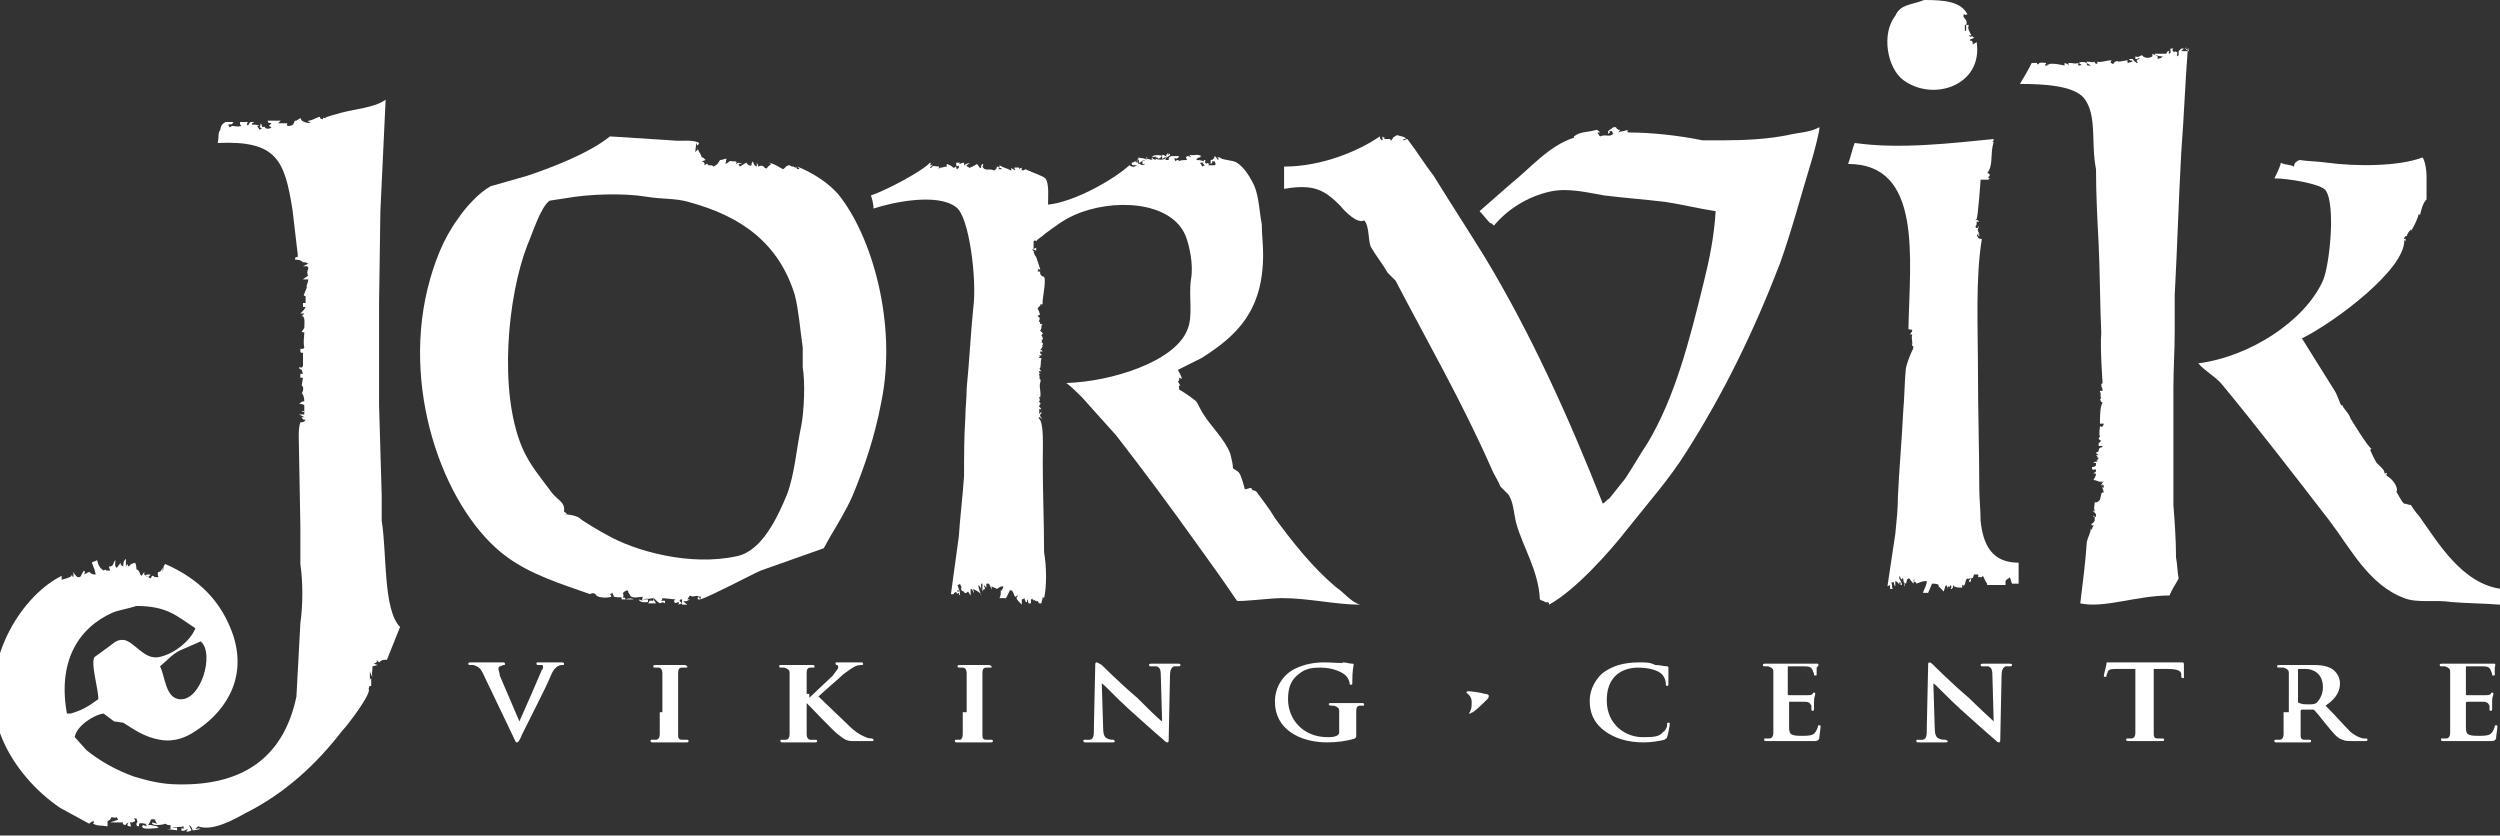<svg version="1.1" xmlns="http://www.w3.org/2000/svg" xmlns:xlink="http://www.w3.org/1999/xlink" xmlns:a="http://ns.adobe.com/AdobeSVGViewerExtensions/3.0/" x="0px" y="0px" width="190.6px" height="63.7px" viewBox="0 0 190.6 63.7" style="enable-background:new 0 0 190.6 63.7;" xml:space="preserve" fill="#fff">
<rect x="0" y="0" width="190.6" height="63.7" fill="#333333" stroke="none"/>
<g>
<path class="st0" d="M138.7,9.7c0.1,0.1-0.5,2.3-0.6,2.6c-0.8,2.6-1.5,5.3-2.4,7.8c-2,5.2-4.3,9.9-7.1,14.3c-1.3,2.1-3,4-4.5,5.9
c-1.4,1.8-4,4.7-6,5.8c0-0.1,0-0.2-0.2-0.2c0,0.1,0,0-0.1,0c-0.1-0.1-0.3-0.1-0.4-0.2c-0.1-2.2-1.3-4-1.8-5.8
c-0.2-0.8-0.2-1.6-0.6-2.2c-0.2-0.2-0.4-0.4-0.6-0.6c-0.2-0.5-0.5-0.9-0.7-1.4c-2.2-5-4.9-9.7-7.3-14.3c-0.2-0.2-0.4-0.4-0.6-0.6
c-0.4-0.7-0.9-1.3-1.3-2c-0.2-0.6-0.1-1.3-0.4-1.9c0,0.1,0,0.1,0,0.2c0-0.2,0-0.2-0.1-0.3c-0.5,0.3-1.5-0.7-1.8-1.1
c-1.2-1.2-2-1.7-4.3-1.3c0-0.6,0-1.1,0-1.7c2.9,0,5.7-1.2,7.3-2.3c0,0.2,0.1,0.3,0.2,0.3c0-0.1,0-0.2,0-0.3
c0.1,0.1,0.1,0.1,0.2,0.1c-0.1,0.1,0,0-0.1,0.1c0.2,0,0.3,0,0.5,0c0,0,0,0.1,0,0.1c0,0-0.1,0-0.1,0c0.1,0,0.2,0,0.2,0
c0,0,0.1-0.1,0.1-0.1c0,0-0.1,0.1-0.1,0.1c0-0.1,0.1-0.1,0.1-0.2c0.1-0.1,0.2-0.1,0.3-0.2c0.3,0.1,0.6,0.1,0.7,0.3h-0.2
c0,0,0,0,0,0.1c0.1,0,0.2-0.1,0.3-0.1c0.7,0.9,1.3,1.9,2,2.8c1.3,2.1,2.6,4.1,3.9,6.2c3.5,5.8,6.4,12.2,9,18.8
c0.2-0.1,0.3-0.3,0.5-0.4c0.4-0.5,0.8-1,1.2-1.5c0.6-0.9,1.1-1.8,1.7-2.7c2.1-3.5,3.2-7.8,4.3-12.3c0.4-1.6,0.8-3.5,0.9-5.4
c-1.3-0.2-2.5-0.5-3.8-0.7c-1.6-0.2-3.1-0.3-4.7-0.5c-1.2-0.2-2.7-0.6-4.1-0.3c-1.8,0.4-3.3,1.4-4.3,2.6c-0.1-0.1-0.2-0.2-0.3-0.2
c-0.3-0.3-0.5-0.6-0.8-0.9c0.8-0.7,1.6-1.4,2.4-2.1c1.5-1.2,2.9-2.9,4.8-3.5c0-0.1,0,0,0-0.1c0.5-0.4,1.1-0.3,1.7-0.5
c0.1,0,0.2,0.1,0.3,0.2v0h-0.2c0,0.1,0.1,0.1,0.1,0.2c0,0,0.1,0.1,0.1,0.1c0.4-0.2,0.7,0.1,1-0.2c-0.1-0.1,0,0-0.1-0.2
c-0.1,0-0.1,0-0.2,0c0,0.1,0.1,0.1-0.1,0.2c0-0.1,0-0.1,0-0.2c0.1-0.1,0.3-0.2,0.4-0.3c0.1,0,0.1,0,0.2,0c0.1,0.2,0.1,0.1,0.2,0.2
V10c-0.1,0,0,0-0.1-0.1h0.2c0,0.1-0.1,0.1-0.1,0.2c0.1-0.1,0.5-0.1,0.7-0.2c0,0.1-0.1,0.2,0.1,0.2c1.5,0,3.7,0.2,5.6,0.6h1.5
c1.8,0,3.5-0.1,5-0.4C137.1,10.1,138,10.1,138.7,9.7"></path>
<path class="st0" d="M146.7,0c1.5,0,2.8,0.1,3.3,1.1c-0.2,0-0.1,0.1-0.2,0h-0.1v0.2c0.2,0.2,0.3,0.4,0.2,0.6c0,0-0.1,0-0.1,0
c0-0.1,0-0.2,0-0.3h0v0.8c0,0,0.1-0.1,0.1-0.1V1.9c0.1,0,0.1,0,0.2,0c-0.1,0.3,0,0.4,0.2,0.8h-0.2c0,0,0.1,0.1,0.1,0.1
c0.1,0,0.2-0.1,0.3,0.1c-0.1,0-0.2,0.1-0.3,0.1c0,0,0,0.1,0,0.1c0.2,0,0.2,0.1,0.2,0.3c0.1-0.1,0.2-0.1,0.3-0.2
c0.5,3.3-3.3,4.6-5.6,2.9c-1.2-0.9-1.7-3.5-0.6-4.9C144.9,0.3,145.7,0.4,146.7,0"></path>
<path class="st0" d="M153.9,42.9v1.6h-0.5c-0.1-0.2-0.1-0.4-0.2-0.5h0c-0.1,0.2-0.2,0.1-0.3,0.3c0,0.1,0,0.2,0,0.3h-1.4
c0-0.1,0-0.2,0-0.3c0,0.1,0,0.2,0,0.3c0,0,0-0.1,0-0.1c-0.2-0.2-0.3-0.8-0.4-0.5c-0.2,0-0.2,0-0.3,0c0-0.1,0.1,0,0-0.2
c-0.1,0-0.2,0-0.3,0c-0.1,0.2,0,0.3-0.3,0.3c0.1,0.1,0.1,0.1,0,0.3c-0.1-0.1,0,0-0.1-0.1c0,0,0.1-0.1,0.1-0.2c-0.2,0-0.1,0.1-0.2,0
c-0.2,0.1-0.1,0.4-0.3,0.6v-0.1c0,0-0.1,0-0.1,0v0.2c-0.3,0-0.6,0-0.7-0.2h0c0,0.2,0,0.2-0.1,0.3c0,0-0.1,0-0.1,0
c0.1-0.1,0.1-0.2,0-0.3c0,0.1-0.1,0.1-0.1,0.2c0,0,0-0.1-0.1-0.1c0,0.1,0,0.1,0,0.2h0c0-0.1-0.1-0.2-0.1-0.3c0,0-0.1,0.1-0.1,0.1
c0,0.1-0.1,0.3-0.1,0.4c-0.1-0.1-0.3-0.3-0.4-0.4c0-0.1,0-0.1,0-0.1c-0.1-0.1-0.3-0.1-0.5-0.1c-0.1,0.2-0.2,0.5-0.3,0.7
c-0.1,0-0.3,0-0.4,0v0c0.1-0.3,0.3-0.6,0.3-0.9c-0.4,0-0.5,0.1-0.8,0.2c0-0.2,0,0-0.2-0.2c0,0,0.1-0.1,0.1-0.1h0c0,0-0.1,0-0.1,0
v0.3c0,0-0.1-0.1-0.1-0.1c0,0-0.2-0.2-0.2-0.3c0,0.1,0,0-0.1,0c-0.2,0.1-0.1,0.3-0.2,0.4c0,0-0.1-0.1-0.1-0.1c0,0,0,0.1,0,0.1
c0,0.1,0.1,0.1,0,0.2c0-0.2-0.1-0.4-0.1-0.6c0,0,0,0-0.1,0c0,0,0,0.1,0,0.1c0,0-0.1-0.1-0.1-0.1c0-0.1-0.1-0.2-0.1-0.2h0
c0,0.1,0,0.1,0,0.2c0.1,0.2,0.2,0.3,0.2,0.5h0c0,0-0.1,0-0.1,0c0-0.1,0-0.2,0-0.2c0,0-0.1,0-0.1,0v0.2c0-0.1-0.2-0.3-0.3-0.3
c0,0.1,0,0.3,0,0.4c-0.1-0.1-0.1-0.2-0.1-0.3h-0.2v0c0.1,0.3,0,0.3,0.1,0.5h-0.2c0-0.2,0-0.3-0.1-0.3h0c0,0.2,0,0-0.1,0.1
c0.2-1.3,0.4-2.7,0.6-4c0.1-1,0.2-1.9,0.2-2.9c0.1-2.1,0.3-4.3,0.4-6.4c0.1-1.1,0.1-2.2,0.2-3.3c0.1-0.5,0.4-1.2,0.5-1.4
c0.1-0.1,0.1-0.4,0-0.3c0-0.2-0.1-0.2,0-0.2c0,0,0,0,0,0c0-0.2-0.1-0.5,0-0.7c-0.1,0-0.2,0-0.2,0c0.1-0.1,0.1-0.1,0.2-0.3
c0,0-0.1-0.1-0.1-0.1c-0.1,0.1,0,0-0.2,0c0.1-5.4,1.1-12.6-4.6-12.6c0.2-0.5,0.3-1.1,0.5-1.6c3.5,0.5,7.5,0,10.6-0.3v0
c0,0.1,0,0.1-0.1,0.2c0.1,0,0,0,0.1,0c-0.3,1,0,1.8-0.5,2.4c0.1,0,0.1,0,0.2,0.1c0,0.1,0,0.1-0.1,0.2c0,0,0-0.1,0-0.1
c0,0.1,0,0.1,0,0.2c0.1,0,0.1,0,0.2-0.1c-0.1,0.1-0.2,0.2-0.2,0.2c0.1,0,0.1,0,0.2,0H151c0,0.1-0.2,2.8-0.3,3c0,0,0,0,0,0
c0,0-0.1,0.1-0.1,0.1c0.1,0,0.1-0.1,0.1,0c0,0-0.1,0-0.1,0c0.2,0,0.1-0.1,0.3,0.1c-0.1,0-0.2,0-0.2,0c0,0.3,0,0.2-0.1,0.4
c0.1,0.1,0,0,0.1,0.1c0.1,0,0.1-0.1,0.2-0.2c-0.1,0.3-0.2,0.3,0,0.6c-0.2,0-0.1,0-0.1,0.1c0,0,0.1,0,0.1,0V18c0,0-0.1,0-0.1,0
c0,0,0.1-0.1,0.1-0.2c0,0-0.1,0-0.1,0.1c0,0,0,0-0.1,0c0.1,0.2,0.1,0.3,0.3,0.3c0.1,0.1,0,0,0.1,0c-0.5,3-0.3,6.8-0.3,10.2
c0,2.9,0.1,5.9,0.1,8.8c0,0.8,0.1,1.7,0.1,2.5C151.2,41.6,151.9,42.9,153.9,42.9"></path>
<path class="st0" d="M89,11.7c0,0,0.1,0,0.1,0c0,0-0.1,0.1-0.1,0.1c0.1,0,0.2-0.1,0.2-0.1v0.1c0,0,0,0.1-0.1,0.1
c-0.1,0.1-0.2,0.1-0.3,0.2c0,0,0.1,0.1,0.1,0.1c0.1,0,0.1,0,0.2,0c0-0.2,0-0.2,0.2-0.3h0.6c-0.1,0.1,0,0.1-0.2,0.2
c-0.1-0.1,0,0-0.2,0c0.1,0.1,0.1,0.1,0.1,0.2c0.2-0.1,0-0.1,0.3-0.1v0c0,0-0.1,0.1-0.1,0.1c0.3-0.1,0.4-0.1,0.7-0.1
c-0.1-0.2-0.1-0.2,0-0.3c0.1,0,0.2,0,0.3,0.1c0-0.1-0.1-0.1-0.1-0.2c0.4,0.1,0.5-0.1,0.9,0.1c0,0-0.1,0-0.1,0.1
c-0.1,0-0.2,0-0.3,0.2c0.2,0,0.3,0,0.6,0.1c0,0-0.1,0.1-0.1,0.1c-0.1,0-0.1,0-0.2,0c0,0.1,0.1,0.1,0.1,0.2c0,0,0.1,0.1,0.1,0.1
c0.1-0.1,0.1-0.1,0.2-0.1c-0.1,0-0.1-0.1-0.2-0.1c0.1-0.2,0-0.1,0.1-0.3c0,0,0.1,0,0.1,0c0,0.1-0.1,0.2,0.1,0.3c0-0.1,0-0.1,0.2,0
c0,0-0.1,0.1-0.1,0.1h0.5c0,0,0.1-0.1,0.1-0.1c-0.1-0.1,0,0-0.1-0.2c0,0-0.1,0-0.2,0c0,0.1,0.1,0.1-0.1,0.2v-0.1v-0.2
c0.2,0,0.2-0.1,0.3-0.2c-0.1,0,0,0,0-0.1c0.2,0.1,0.1,0.2,0.3,0.3v-0.1c-0.1-0.1,0,0-0.1-0.1h0.2c0.1,0.2,1,0.2,1.3,0.4
c0.6,0.4,1,1.1,1.3,1.7c0.4,0.9,0.4,2,0.6,3c0,0.8,0.1,1.5,0.1,2.3c0,4.3-2,6.2-4.7,7.9c-0.6,0.3-1.2,0.6-1.8,0.9
c0.1,0.2,0.3,0.5,0.3,0.7c-0.1-0.1,0,0-0.2-0.1V29c0,0,0-0.1,0-0.1c0,0.1,0,0.1-0.1,0.2c0.1,0.1,0.1,0.2,0.2,0.3
c-0.2,0-0.1,0-0.1,0.3c0.2,0.1,1.1,0.7,1.3,0.9c0.2,0.3,0.3,0.6,0.5,0.9c0.6,1,1.7,2,2.1,3.1c0.1,0.4,0.2,0.8,0.2,1.1
c0.1,0.1,0.4,0.2,0.5,0.4c0.1,0.1,0.4,1.1,0.4,1.2c0.2,0,0.3-0.1,0.5-0.1c0.1,0.3,0.2,0.1,0.4,0.3c0.5,0.7,1,1.3,1.4,2
c1.4,1.9,2.9,3.8,4.7,5.3c0.6,0.4,1.1,1.1,1.8,1.3v0c-1.9,0-3.9-0.5-6-0.5c-0.8,0-3.2,0.3-3.4,0.2c-1-1.5-2.1-3-3.1-4.4
c-2-2.8-4-5.5-6.1-8.2c-0.9-1-1.7-1.9-2.6-2.9c-0.4-0.4-0.8-0.8-1.2-1.1c3.4-0.1,8.2-1.6,9.2-4c0.5-1.1,0.1-2.5,0.3-3.9
c0.2-1.1-0.1-2.5-0.4-3.3c-1.1-2.7-5.6-2.9-8.5-1.6c-0.9,0.4-1.5,0.9-2.2,1.4c-0.3,0.3-0.6,0.4-0.7,0.6c-0.1-0.1-0.1-0.1-0.2,0
c0,0.4,0,0.3,0,0.6c0,0,0.1-0.1,0.2-0.1v0.2c-0.1,0-0.2-0.1-0.3-0.1c0,0.1,0.3,0.3,0.1,0.2c0.1,0.3,0.1,0.3,0.3,0.5v0h0
c0,0-0.1-0.1-0.1-0.1c0.1,0.3,0.3,0.9,0.3,0.9c0,0.1,0,0,0,0.1c-0.1-0.1,0-0.1-0.2-0.1c0.1,0.1,0.1,0,0,0.2c0.1,0,0.1,0,0.2,0
c0,0,0,0.1,0,0.1c0,0.2,0.2,0.3,0.3,0.3c0.2,0.3-0.2,1.9-0.1,2.1c-0.2,0-0.1,0-0.2,0c0,0.1,0.1,0,0,0.1c-0.1,0.1-0.1,0.1-0.2,0.2
c0.1,0.2,0.1,0.2,0.2,0.5c-0.2,0,0,0-0.2,0.1c0.2,0.1,0.2,0.2,0.1,0.4c0.1,0.1,0.1,0,0.1,0.2c0.1,0,0.1,0,0.2,0
c-0.2,0.1,0,0.3-0.2,0.5c0.1,0.1,0.1,0.1,0.2,0.2c0,0.1-0.1,0.1-0.1,0.2c0.1,0.1,0.1,0.1,0.1,0.3c0,0-0.1,0-0.1,0
c0.1,0.2,0,0.1,0,0.3h0c0-0.1,0,0,0.1-0.1c0,0.1,0,0.1,0,0.2c-0.1,0,0,0-0.1,0c0.2,0,0,0.3-0.1,0.4c0.2,0,0-0.1,0.2,0.1v0
c-0.1,0-0.1,0-0.2,0v0.2h0c0.1-0.1,0-0.1,0.1,0c0,0.1,0,0,0,0.1c0,0-0.1,0-0.2,0c0,0,0-0.1,0-0.1c0.1,0.3,0.1,0.1,0,0.3h0.2
c-0.1,0.4,0,0.4-0.1,0.7c0,0,0.1-0.1,0.1-0.1c-0.1,0.2-0.2,0.1-0.1,0.3c0,0,0,0,0.1,0.1c-0.1,0-0.1,0-0.2,0c0,0.1,0.1,0.2,0.1,0.2
c0,0,0.1-0.1,0.1-0.1c-0.1,0.1,0,0.1-0.2,0.1c0.1,0.2,0,0.2,0.1,0.3c0,0-0.1,0-0.1,0c0.1,0.1,0.2,0.2,0.1,0.3c0.1,0,0,0,0,0.1
c-0.1,0.3,0.1,0.7,0,1.1c-0.1-0.1,0,0-0.1,0c0.1,0.1,0.1,0.3,0,0.3c0.1,0.1,0.1,0.2,0.2,0.2c-0.2,0-0.1,0.1-0.2,0.2
c0.1,0,0.1,0.1,0.2,0.2c-0.1,0-0.1,0-0.2,0c0.1,0.2,0,0.2,0,0.4c0-0.1,0.1-0.1,0.2-0.2v0.1c-0.2,0.2-0.1,0.2,0.1,0.5
c-0.1-0.1-0.2-0.2-0.3-0.2v0.1c0.4,0.3,0.3,2,0.3,3.4c0,2.3,0.1,4.5,0.1,6.8c0.2,1.1,0.2,2.7,0,3.5l-0.1-0.1c0,0.2-0.1,0.3-0.1,0.5
h-0.2c0-0.1-0.1-0.2-0.2-0.2c0,0.1,0,0,0,0.1c0-0.1-0.1-0.1-0.2-0.2c0,0.1,0,0.1,0,0.2v-0.1c0,0-0.1-0.1-0.1-0.2c0,0,0,0.1-0.1,0.1
c0,0.1,0,0.2,0,0.3h-0.2v-0.1c-0.1-0.2,0-0.2,0-0.3h0c-0.1,0.3-0.1,0-0.1,0.3c0,0-0.1,0-0.1,0c0-0.1-0.1-0.2-0.1-0.3
c0,0-0.1,0.1-0.2,0.1c0,0.1,0,0.3,0,0.4c-0.1-0.1-0.4-0.4-0.4-0.5c0-0.1,0.1-0.1,0.1-0.2c-0.1,0-0.1,0.1-0.2,0.1
c0,0-0.1-0.1-0.1-0.2C77.2,45.1,77.2,45,77,45c-0.1,0.2-0.2,0.4-0.3,0.6h-0.5v0c0.1-0.2,0.1-0.3,0.1-0.6c0.1,0,0,0.1,0.1,0
c0-0.1,0.1-0.2,0.1-0.3c-0.3,0-0.3,0.1-0.5,0.2c-0.1-0.1-0.3-0.1-0.4-0.2c0,0.2,0,0.2,0,0.3h0c0-0.1-0.1-0.3-0.2-0.5c0,0,0,0,0,0
c-0.1,0-0.2,0-0.2,0c0,0.1,0,0.2,0,0.3c-0.1-0.1-0.1-0.1-0.2-0.2c0,0.1,0.1,0.2,0.1,0.3c-0.2,0.1-0.1,0-0.2,0.2c0-0.2,0-0.4,0-0.6
c0,0-0.1,0-0.1,0V45c0-0.2-0.1-0.3-0.2-0.4h0c0,0,0,0.1,0,0.1c0,0.2,0.1,0.3,0.2,0.7h0v-0.1c-0.2-0.2-0.4-0.3-0.6-0.4v0
c0,0.2,0.1,0.2,0,0.3h0c0-0.2-0.1-0.3-0.2-0.3c0,0.2,0,0.4,0,0.5c-0.1-0.1-0.1-0.2-0.2-0.3c-0.2,0.2-0.3,0.1-0.3,0
c-0.1,0-0.3-0.1-0.2-0.3c0.1,0,0,0,0,0c0-0.1-0.1-0.2-0.1-0.3c0,0-0.1,0.1-0.2,0.1c0.1,0.3,0.2,0.5,0.2,0.8c0,0-0.1-0.1-0.1-0.1
c0.1-0.1,0,0,0-0.1c-0.2,0.1,0,0.1-0.2,0c0.1-0.1,0.1-0.1,0.2-0.1c0,0,0-0.1,0-0.1c0,0-0.1,0-0.1,0c0,0.3-0.2,0-0.3,0.3
c0,0-0.1,0-0.2,0c0.2-1.5,0.4-2.9,0.6-4.4c0.1-1.5,0.3-3.1,0.4-4.6c0-1.5,0-3,0.1-4.5c0-0.7,0.1-1.4,0.1-2.2c0.2-2,0.3-4.1,0.5-6.1
c0.3-2.1-0.3-7-1.3-7.7c-1.4-1.1-4.8-0.4-6.3,0.1h0c0-0.3-0.1-0.7-0.2-1c1.2-0.4,4-1.9,4.5-2.5c0.1,0.1,0.1,0,0,0.2
c0.1,0,0.2,0,0.2-0.1c0,0.2-0.1,0.1-0.2,0.3c0.1,0,0.1,0,0.2,0c0,0,0,0.1,0,0.1c0-0.1-0.2-0.1,0-0.2c0-0.1,0.3,0,0.5,0v0
c0,0.1-0.1,0.1,0,0.2v-0.1c0.2,0,0.4-0.1,0.6-0.1c-0.1-0.2,0-0.1,0-0.2c0.2,0.1,0.3,0.1,0.5,0.3c0.1,0,0.1-0.1,0.2-0.1
c0,0.1,0,0.2,0.1,0.2c0-0.1,0,0,0.1-0.1c0-0.1,0-0.1,0-0.2c-0.1,0.1-0.1,0.1-0.2,0v-0.2h0.1c0.1,0,0,0,0.2,0c0,0-0.1,0.1-0.1,0.1
c0.1,0,0.3-0.1,0.4-0.1c0,0.2,0,0.2,0.1,0.2c0,0,0-0.1,0-0.1h0.1c0.1-0.1,0.3,0,0.2,0c-0.1,0-0.2,0.1-0.2,0.1v0.1
c0.1,0,0.1,0,0.2,0.1c0.3-0.1,0.4-0.2,0.6-0.3c0.1,0.2,0.1,0.1,0.2,0.3c0,0,0.1,0,0.1,0c0-0.2,0-0.2,0.1-0.3c0.1,0.1,0.1,0,0,0.2
c0.2,0.4,0.5,0.1,0.9,0.3c0.1-0.1,0.2-0.1,0.2-0.3c0.1,0,0.1,0,0.2,0.1c0,0-0.1,0.1-0.1,0.1c0.1,0,0.2,0,0.3,0
c-0.1-0.1-0.1-0.1-0.2-0.1c0-0.1,0-0.1,0-0.2c0.3,0.2,0.5,0.2,0.9,0.4c0,0,0-0.1,0-0.2c0.1,0.1,0.2,0.1,0.3,0.2
c0-0.1,0-0.1-0.1-0.2c0.1,0,0.2-0.1,0.2,0c0.1,0,0-0.1,0.2,0v0.1c0.1-0.1,0.1-0.1,0.2-0.1c0,0.2-0.1,0.1,0.1,0.2
c0,0,0.2-0.1,0.2-0.1c0.1,0.1,1.3,0.5,1.5,0.7c0.3,0.4,0.2,1.4,0.2,2c2-0.2,5-1.9,6.2-3c0.3,0.2,0.4,0.1,0.6,0v0
c-0.2,0-0.5,0-0.4-0.1c-0.1-0.1,0,0,0-0.1c0.1,0,0.2-0.1,0.3-0.1c0,0.1,0,0,0,0.1c0.1-0.1,0,0,0.1,0c0-0.1-0.1-0.1,0-0.2
c0-0.1,0.1-0.1,0.1-0.2c0.2,0.1,0.4,0,0.6,0.2v-0.2c0.1,0,0.1,0,0.2,0v0h-0.1c-0.1,0.1-0.1,0.1-0.2,0.2c-0.2-0.1-0.2-0.1-0.4,0
c0-0.1-0.1-0.1-0.1-0.2c0,0.1,0,0.1,0,0.2c0,0-0.1-0.1-0.1-0.1c0,0.2,0,0.4,0.2,0.4c0.1,0.1,0.3,0.1,0.4,0c-0.1,0-0.1,0-0.2,0v-0.2
c0.1-0.1,0.1,0,0.2-0.1c-0.2,0-0.2,0.1-0.4,0.2c0,0-0.1,0-0.1,0c0.1-0.1,0-0.1,0-0.3c0.4,0.1,0.5-0.1,1,0.1c0-0.2,0-0.1,0.1-0.2
c0,0,0,0.1,0,0.1c-0.1,0,0,0-0.1,0.1c0.1-0.1,0.1-0.1,0.3,0c0-0.1,0-0.1,0-0.2c0,0,0-0.1,0-0.1c-0.1,0.1-0.1,0.1-0.3,0h0.1
c0.1-0.1,0.6-0.1,0.7,0v0c-0.2,0.1,0,0.1-0.3,0.2c-0.1-0.1,0-0.1-0.2-0.1c0,0,0,0.1,0,0.1c0.2,0.1,0.6,0.1,0.7,0h0.1v-0.1
c0,0-0.1,0-0.1,0c-0.2,0.1-0.1,0.1-0.2,0.1c0-0.1,0-0.1,0-0.2c0,0,0-0.1,0-0.1c0.1,0,0.3,0.1,0.4,0.2v0c0,0-0.1-0.1-0.1-0.2
C88.9,11.8,89,11.8,89,11.7"></path>
<path class="st0" d="M166.8,3.7c-0.2,2.6-0.3,5.3-0.5,7.9c-0.2,3.6-0.3,7.2-0.5,10.9c0,0.9,0,1.8,0,2.7c0,1.5-0.1,3-0.1,4.4v5.7
c0,1.1,0,2.2,0,3.2c0.1,1.3,0.2,2.7,0.2,4c0.1,0.5,0.1,1.1,0.2,1.6c-0.2,0.4-0.5,0.8-0.7,1.3c-2.5,0-5,1-6.8,0.6
c0.2-1.6,0.4-3.2,0.5-4.7c0.1-0.4,0.3-0.7,0.3-1h0c0,0,0.1,0.1,0.1,0.1c0-0.2,0-0.1,0.1-0.3c0,0,0-0.1,0-0.1c0,0-0.1,0.1-0.1,0.1
c0,0,0-0.1,0-0.1h-0.1c0.2-0.2,0.1,0,0.3-0.3v-0.3c-0.2,0,0,0-0.2,0c0,0,0.1,0,0.1,0v-0.1c0.1,0.1,0.1,0.1,0.2,0.1v0
c0-0.3,0-0.2-0.2-0.4c0,0,0-0.1,0-0.1c0,0,0.1,0.1,0.1,0.1h0v-0.1c-0.1-0.1,0-0.4,0-0.6c0.2,0,0.2,0,0.3-0.1
c0.2-0.1,0.1-0.5,0.3-0.7v0.2v-0.1c0,0,0.1-0.1,0.1-0.1c-0.1-0.1,0-0.2-0.1-0.2c0-0.1,0-0.1,0-0.2c0,0,0.1,0.1,0.1,0.1v0
c0-0.1,0-0.2-0.1-0.3V37c0,0-0.1,0-0.1,0v0c0-0.1,0.1-0.2,0.2-0.3c-0.1,0-0.1,0.1-0.2,0.1c0,0,0.1-0.1,0.1-0.1
c-0.3,0.1-0.4-0.1-0.7-0.1c0.1-0.2,0.2-0.3,0.2-0.5c-0.1,0-0.1,0-0.2,0c0.1-0.1,0.2-0.1,0.2-0.2c0,0,0-0.1,0-0.1
c-0.1,0-0.2,0-0.3,0v-0.2c0.1,0,0.3,0,0.3-0.2c0-0.1,0,0,0-0.1h-0.2c0.1-0.1,0.1-0.1,0.3-0.1c0,0,0-0.1,0-0.1h-0.1v0
c0.2-0.1,0.1,0,0.2-0.2c-0.1,0-0.1,0-0.1-0.1c0,0,0,0,0,0c-0.1-0.1,0,0-0.1-0.1v0c0.1,0,0.2,0,0.2,0v0c0,0-0.1,0-0.1,0
c0,0,0.1,0,0.1,0c-0.1-0.1-0.2-0.1-0.2-0.2c0,0,0.1,0,0.2-0.1v-0.1H160c0.1-0.3,0.3-0.1,0.3-0.3c-0.1,0-0.2,0-0.3,0v-0.2
c0.1-0.1,0.1-0.1,0.2-0.2c-0.2-0.1-0.1,0-0.2-0.2c0.1-0.1,0,0,0.1-0.1c-0.1-0.3,0-0.6,0-0.8c0.1,0,0.1,0.1,0.2,0
c0.1-0.1,0,0,0.1-0.2c-0.1,0-0.2,0-0.3,0c0-0.5,0-1.3,0.2-1.6c-0.2-0.1-0.1-0.1-0.2-0.3c0,0,0.1,0,0.1,0c-0.1-0.2,0-0.5-0.1-0.5
c0,0,0-0.1,0-0.1c0.1,0,0.1,0,0.2,0c0-0.3-0.1-0.2-0.1-0.5c0.1-0.1,0,0,0.1-0.1c0,0-0.2-2.8-0.1-3.8c-0.1-2.3-0.1-4.6-0.2-6.8
c-0.1-1.9-0.2-3.8-0.2-5.7c-0.4-2,0.1-4.1-0.9-5.4c-0.8-1-3.2-1.1-4.9-1.1v0c0.3-0.5,0.6-1,0.9-1.6c0.1,0,0.3,0,0.4,0
c0,0.1,0,0.1,0.1,0.1c0.1-0.2,0.4-0.1,0.6-0.1c0,0.1-0.1,0.1-0.1,0.2c0.2,0,0.2,0,0.3-0.1c-0.1,0-0.1,0.1-0.1,0h0.1
c0.2-0.1,0.8,0,1.2,0.1c0-0.1,0-0.1,0-0.2c0.2,0.1,0.2,0,0.3,0.2c0-0.1,0-0.1,0-0.2c0.5,0,0.4,0.1,0.8,0c-0.1,0.1-0.1,0.1,0,0.2
c0.2,0,0.1-0.1,0.2,0c0-0.1-0.1-0.1-0.2-0.2c0.1-0.1,0.4-0.1,0.6,0c0,0.2,0,0.2,0.2,0.2c0.1,0,0.1,0,0.2,0h-0.1
c-0.1-0.1-0.2-0.1-0.3-0.2c0,0,0-0.1,0-0.1c0.4,0,0.4,0.1,0.6,0c0,0.2,0.1,0.1,0.2,0.2c0-0.1,0-0.1,0-0.2c0.3,0.1,0.6-0.1,1.1-0.1
v0c-0.1,0.1,0,0-0.1,0.2c0.1,0,0.2,0.1,0.2,0.1c0.1-0.2,0.3-0.3,0.4-0.2c0,0-0.1,0-0.1,0c0.4,0,0.6-0.1,0.8-0.1c0,0.1,0,0.2,0,0.2
c0.1,0,0.3-0.1,0.4-0.1v0c0,0-0.1-0.1-0.1-0.1c-0.1,0,0,0-0.1,0c0,0-0.1-0.1-0.1-0.1h0.1c0.1,0,0.1,0,0.2,0
c0.1,0.2,0.2,0.2,0.3,0.3c0,0,0.1,0,0.1,0c0,0-0.1-0.1-0.1-0.2c0,0,0.1-0.1,0.2-0.1c0,0,0-0.1,0-0.1c-0.1,0.1-0.2,0.1-0.3,0.1
c0-0.1,0-0.1,0-0.2c0.2,0.1,0.3,0,0.5-0.1c0.1,0.2,0.5,0.3,0.8,0.1c0-0.1,0-0.1,0-0.1c0,0,0-0.1,0-0.1c0.2,0.1,0.2,0.1,0.4,0.2
c0,0.1,0,0.1,0,0.2c0.2-0.1,0.2,0,0.4-0.2v0c0,0-0.1,0-0.1,0c-0.2,0-0.4-0.1-0.5-0.1c0,0,0-0.1,0-0.1h0.9c-0.1,0,0,0,0-0.1
c0.1-0.1,0-0.1,0.2-0.1v0c-0.1,0.2-0.1,0.1,0,0.2c0,0,0.1-0.1,0.1-0.1c0-0.2-0.1-0.2,0-0.3h0.2v0c-0.1,0.1-0.1,0.2,0,0.2v0.1
c0.2-0.1,0.1-0.1,0.3,0c0,0.3-0.1,0.1,0,0.3c0,0,0.1-0.1,0.1-0.1c0-0.2,0-0.1,0-0.3c0.1-0.1,0.1-0.1,0.2-0.2c0.1,0,0.1,0,0.2,0
c-0.1,0.1-0.1,0.1-0.2,0.2c0,0,0,0,0.1,0c0.2,0,0.4,0,0.5,0c-0.1-0.1-0.1-0.1,0-0.2c-0.1,0-0.2,0.1-0.3,0c0,0,0.1-0.1,0.1-0.1
C166.6,3.8,166.7,3.9,166.8,3.7"></path>
<path class="st0" d="M190.6,46.1c-1.2-0.1-2.5-0.1-3.7-0.2c-1.3-0.2-2.6,0.1-3.6-0.3c-2.7-1-4.1-3.8-5.7-5.9
c-2.7-3.5-5.4-7-8.2-10.4c-0.5-0.6-1.3-1-1.8-1.6c3.9-0.5,8.1-3.2,9.5-6.3c0.5-1.1,1-5.8,0.2-6.9c-0.4-0.5-2.9-0.9-3.9-0.9
c0.2-0.4,0.4-0.8,0.5-1.2c0.3,0.2,0.6,0.1,1,0.3c0-0.3,0.2-0.4,0.4-0.5c0.7,0.1,1.4,0.1,2.1,0.2c2.2,0.3,5.5,0.3,7.3-0.4
c0.2,0.3,0.3,1,0.3,1.4v1.8c-0.3,0.3-0.4,0.8-0.5,1.2c0,0-0.1-0.1-0.1-0.1c0,0.2-0.4,1.1-0.6,1.3c0,0,0-0.1,0-0.1
c-0.2,0.2-0.3,0.4-0.3,0.5c-0.1,0,0,0-0.1,0c-0.1,0.1-0.2,0.3,0,0.2v0.2c0,0-0.1-0.1-0.1-0.1c0.1,2.2-5.2,6.2-7.8,7.5
c0.8,1.3,1.7,2.7,2.5,4c0.2,0.3,0.4,1,0.5,1.1c0.1,0,0,0,0.1,0c0,0.2,0.5,0.6,0.6,1c0,0,1.4,2.3,1.6,2.3c0,0-0.1,0.1-0.1,0.1
c0.1,0.2,0.3,0.7,0.5,1c0.3,0.3,0.6,0.5,0.6,0.8c0.2,0,0-0.1,0.2,0c-0.1,0.1-0.1,0.1,0,0.2c0.4,0.2,0.9,0.9,0.7,1.2
c0.1,0.1,0.4,0.8,0.6,0.9c0.2,0,0.3,0.1,0.5,0.1c0.2,0.3,0.4,0.6,0.6,0.8c1.5,2.1,3.3,5.2,6.3,5.6V46.1z"></path>
<path class="st0" d="M29.4,7.6L29,16.1l-0.1,7v5.4v2.4l0.2,6.8l0,2c0.4,2.4,0.1,6.8,1.4,8.1c-0.2,0.5-1,2.5-1,2.5
c-0.3,0-0.4,0-0.6,0.2c-0.1-0.1-0.1-0.1-0.2-0.2c0.1,0.2,0,0.2-0.2,0.3l0.3,0.1l-0.4,0.1c0,0.5-0.1,0.5,0,0.8
c-0.1-0.1-0.1-0.2-0.2-0.4v0.8c0-0.2,0-0.2,0.1-0.3l0,0.6c-0.2,0-0.1,0-0.2,0.2c0.3,0.3-1.6,2.8-2,3.2c-2,2.6-4.4,4.8-7.4,6.3
c-0.9,0.5-2.5,1.4-3.6,1c-0.2,0.2-0.1,0.1-0.2,0.2c0.2,0,0.2-0.1,0.4,0c-0.5,0.1-0.4,0.1-0.6,0.1c-0.1-0.2-0.1-0.3-0.3-0.4l0.2,0.4
c-0.2,0.1-0.2,0.1-0.4,0.1c0.1-0.2,0.1-0.1,0.1-0.2c-0.2,0.1-0.3,0.2-0.5,0.1c0.1-0.2,0.1,0,0-0.2l0.2,0.1l0-0.2
c-0.4,0.1-0.5,0-0.9,0.1c0.2,0,0.2,0,0.4,0v0.2l-0.8-0.1h0.3v-0.3l-0.2,0l-0.2-0.1c-0.2,0.1-1.1,0.2-1-0.1l0.4,0.1
c-0.1-0.1-0.1-0.1-0.2-0.3h0.2c-0.2,0-0.4-0.1-0.5,0c-0.1,0.3-0.1,0.2-0.2,0.4l0.2,0c0.3,0.1,0.4,0,0.6,0.2c-0.4,0.1-1.2,0.1-1.2,0
c-0.1-0.1-0.1,0,0-0.2l0.3,0.1c-0.1-0.2-0.1-0.2-0.1-0.2c-0.2,0-0.3-0.1-0.5,0l0,0.2c-0.2,0-0.2-0.1-0.2-0.2c0.1-0.2,0.1-0.1,0-0.4
l-0.2,0c0.1,0.1,0.1,0.1,0.1,0.2l-0.2,0.1l-0.2,0l0.1,0.3c-0.2,0-0.2,0-0.3-0.1l0.1-0.2c-0.3,0.2-0.2,0.1-0.2,0.2
c-0.2,0-0.3-0.1-0.2-0.2l-1,0l0.6-0.2l-0.1-0.2c-0.2,0.1-0.2,0-0.4,0c-0.1,0.2-0.1,0.2-0.3,0.3V63c-0.6-0.1-0.7,0-1.1-0.2
c0.1-0.2,0.1-0.1,0-0.2c-0.2,0.1-0.2,0.1-0.3,0.2l-2.2-1.2c-1.8-1.2-3.5-3.1-4.4-5.2c-2.2-5.1,1.1-10.8,4.5-12.5v0.3
C5.4,44,5.4,44,5.5,43.8c0,0.2,0,0.1,0.1,0.2v-0.4l0.1,0.2L5.9,44l0.2,0c0.1-0.1,0.2-0.4,0.3-0.5c0.1,0.1,0.1,0.1,0,0.3l0.4-0.2
c0.2,0.2,0.3,0.2,0.5,0.2l-0.1-0.4c-0.1-0.2-0.1-0.3-0.2-0.5c0.1-0.1,0.3-0.1,0.4-0.2c0.1,0.4,0.2,0.6,0.5,0.8
c0.2-0.1,0.1-0.1,0.2,0l0.3,0l-0.1-0.3c0.4,0,0.3-0.3,0.5-0.5c0,0.3-0.1,0.4,0.1,0.6l0.3-0.4c0,0.3,0,0.1,0.2,0.3
c0-0.3,0-0.4,0.2-0.6v0.6l0.1-0.2l0.1,0.2l0.2-0.2l0.3-0.1c0.1,0.2,0.1,0.4,0.1,0.5c0.3,0.1,0.2,0.4,0.4,0.5l0.2-0.3l0,0.2
c0.1,0.1,0,0.1,0.2,0l0.3,0l-0.2,0.2c-0.1-0.1-0.1-0.1-0.2-0.1c0.2,0.1,0.2,0.1,0.4,0.2c0.1-0.2,0-0.1,0.1-0.2c0.1,0,0.1,0,0.2,0.1
l0.3,0c-0.1-0.1-0.1-0.4,0-0.4c0.2,0,0.2-0.2,0.3-0.3l0,0.3c0.1-0.3,0-0.4,0.2-0.6c2.5,1.1,4.3,2.8,5.2,5.5c1.1,3.5-0.9,6-3,7.3
c-0.6,0.4-1.5,0.8-2.6,0.6c-1.2-0.2-2-0.8-2.8-1.3L8.7,55l-0.8-0.6c-0.8,0.1-2.1,1-2.2,1.8l0.9,1c1,0.8,2.2,1.5,3.6,2
c1,0.3,2.1,0.6,3.4,0.6c5.3,0.1,8.1-2.4,9-6.7l0.3-5.6c0.2-1.4,0.2-3.1,0-4.5l0-2.9l-0.1-5.5c0-0.8-0.1-1.9,0.1-2.4
c0.1,0,0.3,0,0.4-0.2c-0.2,0-0.2,0-0.3-0.2l0.2,0l-0.4-0.2l0.4,0l0-0.2l-0.2,0c0.1-0.1,0.1-0.1,0.2,0c0-0.1,0-0.3,0-0.5
c-0.1-0.1-0.2-0.1-0.4-0.1c0.2-0.1,0.1-0.2,0.4-0.2c0-0.3-0.1-0.6-0.2-0.6c0.2-0.3,0.1-0.6,0-0.6l0.1-0.6l-0.2,0v-0.3l0.2,0
l-0.1-0.3c-0.2-0.1-0.2-0.1-0.2-0.2c0.2,0,0.2,0.1,0.3-0.1v-1c-0.2,0-0.2,0-0.2-0.3c0.3,0,0.2,0,0.3-0.1c-0.1-0.5,0-0.7,0-1.2
c-0.1,0.1-0.1,0-0.2,0l0.2-0.3c0-0.3,0.1-0.9-0.2-0.9c0.1-0.1,0.1-0.1,0.2-0.2h-0.3l0.2-0.2c0.1-0.1,0.1-0.1,0.2-0.3h-0.2v-0.3
l0.2,0v-0.5c-0.1-0.1-0.2,0-0.1-0.2l0.2-0.5c-0.1-0.1,0.1-0.3,0.1-0.6c-0.3,0-0.2,0-0.4,0c0.1-0.1,0.3-0.2,0.4-0.3
c-0.1-0.1-0.1-0.3,0-0.5c-0.1,0-0.1,0-0.2,0l0.2,0c0-0.2,0-0.1-0.1-0.2l-0.3,0l0.4-0.2l-0.2-0.1C22.9,20,23,20,23.1,20
c-0.2-0.2-0.4-0.2-0.6-0.2c0-0.2,0-0.2,0.2-0.2v-0.2L22.3,16c-0.6-3.8-1.2-5.3-5.7-5.1c0.1-0.4,0-0.8,0.2-1c0-0.3,0.2-0.5,0.4-0.6
c0.4,0,0.4,0,0.6,0c-0.1,0.1,0,0.1-0.2,0.2c-0.1-0.1,0,0-0.2,0l0.1,0.2l0.2-0.1c0.2,0,0.4,0.1,0.7,0c-0.1-0.1-0.1-0.1-0.1-0.3
c0.2,0,0.4,0,0.6,0c-0.1,0.2-0.1,0.1,0,0.3C19,9.4,19,9.4,19.1,9.3h0.3c-0.2,0.1-0.2,0.1-0.2,0.2c0.2,0,0.4,0,0.6,0.1l-0.2,0
l0.2,0.3c0.1-0.1,0.1-0.1,0.2-0.1l-0.2-0.1c0.1-0.2,0-0.1,0.1-0.3l0.1,0.3c0.1,0,0.1-0.1,0.2,0c0,0.1,0.3,0.2,0.5,0l-0.2-0.1
c0.1-0.1,0.1-0.1,0.2-0.2c-0.2-0.1-0.2,0.1-0.3-0.2h1l-0.2,0.2c0.3,0,0.5,0,0.7,0c0,0.1-0.1,0.2,0.1,0.2c0.1,0,0.3,0,0.4-0.2
c0.1-0.2,0-0.2,0.2-0.2l0.3-0.2C23,9.2,23,9.2,23.2,9.3c0.3,0.1,0.4,0.1,0.5,0c-0.2,0-0.2,0-0.2-0.1c0.3,0,0.5-0.2,0.9-0.3
c0,0.2,0,0.1,0.2,0.2c0.1-0.2,0-0.1,0.2-0.1c0-0.1,0.9-0.3,1.2-0.4C27.1,8.3,28.6,8.2,29.4,7.6 M15.3,48.9l-1.6,0.7
c-0.6,0.3-1,0.8-1.5,1.2c0.4,0.8,0.4,2.3,1.4,2.5C15.3,53.6,16.4,49.8,15.3,48.9 M10.4,46.2c-0.6,0.2-1.3,0.3-1.8,0.5
c-2.7,1.2-4.2,3.8-3.5,7.7h0.3c1-0.3,1.4-0.6,2.1-1.1c0-0.8-0.6-2.7-0.3-3.2l1.1-0.8c0.3-0.2,0.6-0.6,1.2-0.5
c0.8,0.2,1.5,1.5,2.6,1.3c1.1-0.2,2.4-1.2,2.8-2.2C13.5,47,12.8,46.2,10.4,46.2"></path>
<path class="st0" d="M39.1,56.1c0.2,0.4,0.2,0.5,0.3,0.5c0.1,0,0.2-0.1,0.4-0.6c0.2-0.4,0.6-1.2,1.2-2.4c0.5-1,0.7-1.4,1-2.1
c0.2-0.5,0.4-0.6,0.5-0.7c0.2-0.1,0.3-0.1,0.4-0.1s0.1,0,0.1-0.1c0-0.1-0.1-0.1-0.2-0.1c-0.3,0-0.7,0-0.8,0c-0.1,0-0.5,0-0.9,0
c-0.2,0-0.2,0-0.2,0.1c0,0.1,0.1,0.1,0.1,0.1c0.1,0,0.2,0,0.3,0c0.1,0,0.1,0.1,0.1,0.1c0,0.1,0,0.2-0.1,0.3c-0.2,0.5-1.3,3-1.7,3.9
h0l-1.5-3.5C38.1,51.3,38,51.1,38,51c0-0.1,0-0.1,0.1-0.2c0.1,0,0.2-0.1,0.3-0.1c0.1,0,0.1,0,0.1-0.1c0-0.1-0.1-0.1-0.2-0.1
c-0.4,0-0.9,0-1.1,0c-0.3,0-0.8,0-1.3,0c-0.1,0-0.2,0-0.2,0.1c0,0,0,0.1,0.1,0.1c0.1,0,0.2,0,0.3,0c0.3,0.1,0.5,0.2,0.7,0.6
L39.1,56.1z"></path>
<path class="st0" d="M50.3,54.3c0,0.8,0,1.4,0,1.7c0,0.2-0.1,0.4-0.3,0.4c-0.1,0-0.2,0-0.3,0c-0.1,0-0.1,0-0.1,0.1
c0,0.1,0.1,0.1,0.2,0.1c0.4,0,0.9,0,1.1,0c0.2,0,0.8,0,1.4,0c0.1,0,0.2,0,0.2-0.1c0,0,0-0.1-0.1-0.1c-0.1,0-0.3,0-0.4,0
c-0.3,0-0.3-0.2-0.3-0.4c0-0.3,0-1,0-1.7v-1.4c0-1.2,0-1.4,0-1.6c0-0.3,0.1-0.4,0.3-0.4c0.1,0,0.2,0,0.3,0c0.1,0,0.1,0,0.1-0.1
c0,0-0.1-0.1-0.2-0.1c-0.3,0-0.8,0-1.1,0c-0.3,0-0.8,0-1.1,0c-0.1,0-0.2,0-0.2,0.1c0,0.1,0.1,0.1,0.1,0.1c0.1,0,0.2,0,0.3,0
c0.2,0,0.3,0.2,0.3,0.4c0,0.2,0,0.5,0,1.6V54.3z"></path>
<path class="st0" d="M61.5,52.9c0-1.2,0-1.4,0-1.6c0-0.3,0.1-0.4,0.3-0.4c0.1,0,0.2,0,0.2,0c0.1,0,0.1,0,0.1-0.1
c0-0.1-0.1-0.1-0.2-0.1c-0.3,0-0.8,0-1.1,0c-0.2,0-0.8,0-1.2,0c-0.1,0-0.2,0-0.2,0.1c0,0.1,0.1,0.1,0.1,0.1c0.1,0,0.3,0,0.3,0
c0.3,0.1,0.4,0.2,0.4,0.4c0,0.2,0,0.5,0,1.6v1.4c0,0.7,0,1.3,0,1.7c0,0.2-0.1,0.4-0.3,0.4c-0.1,0-0.2,0-0.3,0c-0.1,0-0.1,0-0.1,0.1
c0,0.1,0.1,0.1,0.2,0.1c0.3,0,0.9,0,1.1,0c0.2,0,0.8,0,1.3,0c0.1,0,0.2,0,0.2-0.1c0,0,0-0.1-0.1-0.1c-0.1,0-0.3,0-0.4,0
c-0.2,0-0.3-0.2-0.3-0.4c0-0.3,0-0.9,0-1.7v-0.7h0l0.1,0.1c0.2,0.2,1.9,2,2.3,2.3c0.4,0.3,0.6,0.5,1.1,0.5c0.2,0,0.3,0,0.6,0h0.8
c0.2,0,0.2,0,0.2-0.1c0,0-0.1-0.1-0.1-0.1c-0.1,0-0.3,0-0.5-0.1c-0.5-0.2-0.9-0.5-1.2-0.8c-0.3-0.3-2-1.9-2.4-2.3
c0.3-0.3,1.6-1.4,1.9-1.7c0.4-0.3,0.7-0.5,0.9-0.6c0.2-0.1,0.4-0.1,0.5-0.1c0.1,0,0.1,0,0.1-0.1c0-0.1-0.1-0.1-0.1-0.1
c-0.3,0-0.7,0-1,0c-0.2,0-0.7,0-0.9,0c-0.1,0-0.1,0-0.1,0.1c0,0,0,0.1,0.1,0.1c0.1,0,0.1,0.1,0.1,0.2c0,0.1-0.2,0.3-0.4,0.6
c-0.3,0.3-1.5,1.4-1.8,1.7h0V52.9z"></path>
<path class="st0" d="M73.4,54.3c0,0.8,0,1.4,0,1.7c0,0.2-0.1,0.4-0.2,0.4c-0.1,0-0.2,0-0.3,0c-0.1,0-0.1,0-0.1,0.1
c0,0.1,0.1,0.1,0.2,0.1c0.3,0,0.9,0,1.1,0c0.2,0,0.8,0,1.4,0c0.1,0,0.2,0,0.2-0.1c0,0,0-0.1-0.1-0.1c-0.1,0-0.3,0-0.4,0
c-0.3,0-0.3-0.2-0.3-0.4c0-0.3,0-1,0-1.7v-1.4c0-1.2,0-1.4,0-1.6c0-0.3,0.1-0.4,0.3-0.4c0.1,0,0.2,0,0.3,0c0.1,0,0.1,0,0.1-0.1
c0,0-0.1-0.1-0.2-0.1c-0.3,0-0.8,0-1.1,0c-0.3,0-0.8,0-1.1,0c-0.1,0-0.2,0-0.2,0.1c0,0.1,0.1,0.1,0.1,0.1c0.1,0,0.2,0,0.3,0
c0.2,0,0.3,0.2,0.3,0.4c0,0.2,0,0.5,0,1.6V54.3z"></path>
<path class="st0" d="M83.6,50.5c-0.1,0-0.1,0.1-0.1,0.3l-0.1,4.6c0,0.7,0,0.9-0.3,1c-0.1,0-0.3,0-0.4,0c-0.1,0-0.1,0-0.1,0.1
c0,0.1,0.1,0.1,0.2,0.1c0.5,0,0.9,0,0.9,0c0.2,0,0.5,0,1.1,0c0.1,0,0.2,0,0.2-0.1c0,0-0.1-0.1-0.1-0.1c-0.1,0-0.3,0-0.5-0.1
c-0.2-0.1-0.3-0.3-0.3-0.9l-0.1-3.3h0c0.2,0.1,1.1,1.1,2.1,2c0.9,0.8,2,1.8,2.6,2.3c0.1,0.1,0.2,0.2,0.3,0.2c0.1,0,0.1-0.1,0.1-0.2
l0.1-4.9c0-0.4,0.1-0.6,0.3-0.7c0.1,0,0.2,0,0.3,0c0.1,0,0.2,0,0.2-0.1c0-0.1-0.1-0.1-0.2-0.1c-0.4,0-0.8,0-0.9,0
c-0.2,0-0.6,0-1.1,0c-0.1,0-0.2,0-0.2,0.1c0,0,0,0.1,0.1,0.1c0.1,0,0.3,0,0.5,0c0.2,0.1,0.3,0.2,0.3,0.7l0.1,3.5h0
c-0.2-0.1-1.3-1.2-1.9-1.8c-1.3-1.1-2.6-2.4-2.7-2.5C83.8,50.6,83.7,50.5,83.6,50.5"></path>
<path class="st0" d="M101,50.5c-0.7,0-1.5,0.1-2.3,0.5c-0.8,0.4-1.5,1.3-1.5,2.5c0,2.1,1.9,3.1,4,3.1c0.7,0,1.5-0.1,2.1-0.3
c0.1-0.1,0.1-0.1,0.1-0.3v-0.9c0-0.4,0-0.7,0-0.9c0-0.3,0.1-0.4,0.3-0.4c0.1,0,0.2,0,0.2,0c0.1,0,0.1,0,0.1-0.1
c0-0.1-0.1-0.1-0.2-0.1c-0.3,0-0.8,0-1,0c-0.3,0-0.8,0-1.3,0c-0.1,0-0.2,0-0.2,0.1c0,0,0.1,0.1,0.1,0.1c0.1,0,0.3,0,0.3,0
c0.3,0.1,0.4,0.2,0.4,0.4c0,0.2,0,0.5,0,0.9v0.7c0,0.1,0,0.2-0.2,0.3c-0.2,0.1-0.5,0.1-0.7,0.1c-1.8,0-3-1.3-3-2.9
c0-1,0.3-1.5,0.8-1.9c0.6-0.5,1.2-0.5,1.7-0.5c1,0,1.7,0.4,1.9,0.6c0.2,0.2,0.3,0.5,0.3,0.6c0,0.1,0,0.1,0.1,0.1
c0.1,0,0.1,0,0.1-0.2c0-1,0.1-1.2,0.1-1.3c0-0.1,0-0.1-0.1-0.1c-0.2,0-0.5-0.1-0.7-0.1C102.4,50.6,101.6,50.5,101,50.5"></path>
<path class="st0" d="M112.2,53.5c0,0.3,0,0.5-0.1,0.7c0,0.1-0.1,0.1-0.1,0.2c0,0,0,0,0.1,0c0,0,0.1-0.1,0.2-0.1
c0.4-0.3,0.8-0.7,1.1-1c0,0,0.1-0.1,0.1-0.2c0,0,0-0.1,0-0.1c0,0-0.1-0.1-0.3-0.1c-0.3-0.1-1.1-0.2-1.2-0.2c-0.1,0-0.2,0-0.2,0.1
c0,0,0.1,0.1,0.1,0.1C111.9,52.9,112.2,53.1,112.2,53.5"></path>
<path class="st0" d="M125,50.5c-1.3,0-2.1,0.3-2.8,0.8c-0.8,0.7-1,1.6-1,2.1c0,0.8,0.2,1.6,1.1,2.3c0.8,0.6,1.8,0.9,3,0.9
c0.6,0,1.2-0.1,1.6-0.2c0.1-0.1,0.2-0.1,0.2-0.2c0.1-0.3,0.2-0.9,0.2-1c0-0.1,0-0.1-0.1-0.1c-0.1,0-0.1,0-0.1,0.2
c0,0.1-0.1,0.4-0.3,0.5c-0.3,0.4-0.8,0.4-1.6,0.4c-1.2,0-2.7-0.9-2.7-2.8c0-0.8,0.2-1.5,0.8-2c0.4-0.3,0.9-0.5,1.6-0.5
c0.8,0,1.5,0.2,1.8,0.5c0.2,0.2,0.3,0.5,0.3,0.7c0,0.1,0,0.2,0.1,0.2c0.1,0,0.1-0.1,0.1-0.2c0-0.2,0-0.6,0-0.8c0-0.3,0-0.4,0-0.4
c0,0,0-0.1-0.1-0.1c-0.3,0-0.5-0.1-0.9-0.1C125.8,50.5,125.5,50.5,125,50.5"></path>
<path class="st0" d="M138.6,50.6c0,0-0.1,0-0.1,0c-0.1,0-0.2,0-0.4,0c-0.2,0-1.9,0-2.2,0c-0.2,0-0.8,0-1.3,0c-0.1,0-0.2,0-0.2,0.1
c0,0.1,0.1,0.1,0.1,0.1c0.1,0,0.3,0,0.3,0c0.3,0.1,0.4,0.2,0.4,0.4c0,0.2,0,0.5,0,1.6v1.4c0,0.7,0,1.3,0,1.7c0,0.2-0.1,0.4-0.3,0.4
c-0.1,0-0.2,0-0.3,0c-0.1,0-0.1,0-0.1,0.1c0,0.1,0.1,0.1,0.2,0.1c0.3,0,0.9,0,1.1,0c0.5,0,1.1,0,2.4,0c0.3,0,0.4,0,0.5-0.2
c0-0.2,0.1-0.7,0.1-0.9c0-0.1,0-0.1-0.1-0.1c-0.1,0-0.1,0-0.1,0.1c-0.1,0.3-0.2,0.5-0.4,0.6c-0.2,0.1-0.6,0.1-0.8,0.1
c-0.9,0-1-0.1-1-0.7c0-0.2,0-0.9,0-1.2v-0.6c0,0,0-0.1,0-0.1c0.2,0,1.1,0,1.2,0c0.3,0,0.4,0.1,0.5,0.3c0,0.1,0,0.2,0,0.3
c0,0,0,0.1,0.1,0.1c0.1,0,0.1-0.1,0.1-0.2c0-0.1,0-0.4,0-0.5c0-0.4,0.1-0.5,0.1-0.6c0,0,0-0.1-0.1-0.1c0,0-0.1,0-0.1,0.1
c-0.1,0.1-0.2,0.1-0.4,0.1c-0.2,0-1.2,0-1.4,0c-0.1,0-0.1,0-0.1-0.1v-2c0-0.1,0-0.1,0.1-0.1c0.2,0,1.1,0,1.2,0
c0.4,0,0.5,0.1,0.6,0.3c0,0.1,0.1,0.2,0.1,0.3c0,0.1,0,0.1,0.1,0.1c0.1,0,0.1,0,0.1-0.1c0-0.1,0-0.4,0-0.5
C138.6,50.8,138.7,50.7,138.6,50.6C138.7,50.6,138.7,50.6,138.6,50.6"></path>
<path class="st0" d="M147.1,50.5c-0.1,0-0.1,0.1-0.1,0.3l-0.1,4.6c0,0.7,0,0.9-0.3,1c-0.1,0-0.3,0-0.4,0c-0.1,0-0.1,0-0.1,0.1
c0,0.1,0.1,0.1,0.2,0.1c0.5,0,0.9,0,0.9,0c0.2,0,0.5,0,1.1,0c0.1,0,0.2,0,0.2-0.1c0,0-0.1-0.1-0.2-0.1c-0.1,0-0.3,0-0.5-0.1
c-0.2-0.1-0.3-0.3-0.3-0.9l-0.1-3.3h0c0.2,0.1,1.1,1.1,2.1,2c0.9,0.8,2,1.8,2.6,2.3c0.1,0.1,0.2,0.2,0.3,0.2c0.1,0,0.1-0.1,0.1-0.2
l0.1-4.9c0-0.4,0.1-0.6,0.3-0.7c0.1,0,0.2,0,0.3,0c0.1,0,0.2,0,0.2-0.1c0-0.1-0.1-0.1-0.2-0.1c-0.4,0-0.8,0-0.9,0
c-0.2,0-0.6,0-1.1,0c-0.1,0-0.2,0-0.2,0.1c0,0,0,0.1,0.1,0.1c0.1,0,0.3,0,0.5,0c0.2,0.1,0.3,0.2,0.3,0.7l0.1,3.5h0
c-0.1-0.1-1.3-1.2-1.9-1.8c-1.3-1.1-2.6-2.4-2.7-2.5C147.3,50.6,147.2,50.5,147.1,50.5"></path>
<path class="st0" d="M160.7,50.5c-0.1,0-0.1,0-0.1,0.1c0,0.1-0.2,0.8-0.2,0.9c0,0.1,0,0.1,0.1,0.1c0.1,0,0.1,0,0.1-0.1
c0-0.1,0.1-0.2,0.1-0.3c0.1-0.2,0.3-0.2,0.8-0.2l1.3,0v3.2c0,0.7,0,1.3,0,1.7c0,0.2-0.1,0.4-0.3,0.4c-0.1,0-0.2,0-0.3,0
c-0.1,0-0.1,0-0.1,0.1c0,0.1,0.1,0.1,0.2,0.1c0.3,0,0.9,0,1.1,0c0.2,0,0.8,0,1.4,0c0.1,0,0.2,0,0.2-0.1c0,0,0-0.1-0.1-0.1
c-0.1,0-0.3,0-0.4,0c-0.3,0-0.3-0.2-0.3-0.4c0-0.3,0-1,0-1.7v-3.2l1.1,0c0.8,0,1,0.2,1,0.4l0,0.1c0,0.1,0,0.2,0.1,0.2
c0.1,0,0.1,0,0.1-0.1c0-0.2,0-0.7,0-0.9c0-0.1,0-0.2-0.1-0.2"></path>
<path class="st0" d="M175.2,51.1c0-0.1,0-0.1,0.1-0.1c0.1,0,0.2,0,0.5,0c0.5,0,1.3,0.3,1.3,1.4c0,0.6-0.3,1-0.5,1.2
c-0.2,0.1-0.3,0.1-0.6,0.1c-0.2,0-0.5,0-0.7-0.1c-0.1,0-0.1-0.1-0.1-0.1V51.1z M174.1,54.3c0,0.7,0,1.3,0,1.7
c0,0.2-0.1,0.4-0.3,0.4c-0.1,0-0.2,0-0.3,0c-0.1,0-0.1,0-0.1,0.1c0,0.1,0.1,0.1,0.2,0.1c0.3,0,0.9,0,1.1,0c0.1,0,0.8,0,1.3,0
c0.1,0,0.2,0,0.2-0.1c0,0,0-0.1-0.1-0.1c-0.1,0-0.3,0-0.4,0c-0.3,0-0.3-0.2-0.3-0.4c0-0.3,0-0.9,0-1.7v-0.1c0,0,0-0.1,0.1-0.1
l0.8,0c0.1,0,0.1,0,0.2,0.1c0.1,0.1,0.5,0.6,0.9,1.1c0.5,0.6,0.8,1,1.2,1.1c0.2,0.1,0.4,0.1,0.9,0.1h0.8c0.1,0,0.2,0,0.2-0.1
c0,0,0-0.1-0.1-0.1c-0.1,0-0.1,0-0.2,0c-0.1,0-0.5-0.1-1-0.5c-0.5-0.5-1.1-1.2-1.9-2c0.9-0.6,1.1-1.2,1.1-1.7
c0-0.5-0.3-0.9-0.6-1.1c-0.5-0.3-1.1-0.3-1.6-0.3c-0.3,0-0.9,0-1.2,0c-0.2,0-0.7,0-1.2,0c-0.1,0-0.2,0-0.2,0.1
c0,0.1,0.1,0.1,0.2,0.1c0.1,0,0.3,0,0.3,0c0.3,0.1,0.4,0.2,0.4,0.4c0,0.2,0,0.5,0,1.6V54.3z"></path>
<path class="st0" d="M190.2,50.6c0,0-0.1,0-0.1,0c-0.1,0-0.2,0-0.4,0c-0.2,0-1.9,0-2.2,0c-0.2,0-0.8,0-1.3,0c-0.1,0-0.2,0-0.2,0.1
c0,0.1,0.1,0.1,0.1,0.1c0.1,0,0.3,0,0.3,0c0.3,0.1,0.4,0.2,0.4,0.4c0,0.2,0,0.5,0,1.6v1.4c0,0.7,0,1.3,0,1.7c0,0.2-0.1,0.4-0.3,0.4
c-0.1,0-0.2,0-0.3,0c-0.1,0-0.1,0-0.1,0.1c0,0.1,0.1,0.1,0.2,0.1c0.3,0,0.9,0,1.1,0c0.5,0,1.1,0,2.4,0c0.3,0,0.4,0,0.5-0.2
c0-0.2,0.1-0.7,0.1-0.9c0-0.1,0-0.1-0.1-0.1c-0.1,0-0.1,0-0.1,0.1c-0.1,0.3-0.2,0.5-0.4,0.6c-0.2,0.1-0.6,0.1-0.8,0.1
c-0.9,0-1-0.1-1-0.7c0-0.2,0-0.9,0-1.2v-0.6c0,0,0-0.1,0.1-0.1c0.2,0,1.1,0,1.2,0c0.3,0,0.4,0.1,0.5,0.3c0,0.1,0,0.2,0,0.3
c0,0,0,0.1,0.1,0.1c0.1,0,0.1-0.1,0.1-0.2c0-0.1,0-0.4,0-0.5c0-0.4,0.1-0.5,0.1-0.6c0,0,0-0.1-0.1-0.1c0,0-0.1,0-0.1,0.1
c-0.1,0.1-0.2,0.1-0.4,0.1c-0.2,0-1.2,0-1.4,0c-0.1,0-0.1,0-0.1-0.1v-2c0-0.1,0-0.1,0.1-0.1c0.2,0,1.1,0,1.2,0
c0.4,0,0.5,0.1,0.6,0.3c0,0.1,0.1,0.2,0.1,0.3c0,0.1,0,0.1,0.1,0.1c0.1,0,0.1,0,0.1-0.1c0-0.1,0-0.4,0-0.5
C190.2,50.8,190.3,50.7,190.2,50.6C190.3,50.6,190.3,50.6,190.2,50.6"></path>
<path class="st0" d="M46.5,10.4l4.7,0.3c0.7,0.1,1.6-0.1,2.1,0.2l-0.1,0.2c-0.1-0.1-0.1-0.1-0.1-0.3l-0.1,0.8l0.2-0.2l0-0.2
c0,0.4,0.2,0.4,0.3,0.8c0.1,0,0.1,0,0.3,0.2l-0.3,0.1c0.3,0.1,0.2,0.2,0.2,0.3c0.2-0.1,0.2-0.2,0.3,0c0.3,0,0.3,0,0.4,0.1
c0.2-0.1,0.3-0.2,0.3-0.2l0.2-0.3c0.2,0,0.3-0.1,0.5-0.1c-0.1,0.2,0,0.1-0.1,0.4c0.3-0.1,0.3-0.3,0.5-0.2c0.4,0,0.4,0,0.3,0.2
l0.2-0.1l0.3,0.1l-0.3,0l0.1,0.2l0.5-0.3c0.1,0.1,0.2,0.3,0.4,0.2c0-0.2,0-0.1,0.1-0.3c0.1,0.3,0.1,0.3,0.3,0.4c0-0.2,0-0.3,0-0.3
c0.1,0.2,0.1,0.2,0.1,0.3c0.2-0.1,0.4-0.1,0.5,0.1c0.1,0,0.1,0.1,0.2,0c0-0.1,0.2-0.2,0.3-0.3l-0.2-0.1c0.5,0.1,0.7,0.3,1.1,0.5
c0.2-0.1,0.2-0.3,0.5-0.3c0.2,0.1,0.1,0.1,0.3,0.1c0.1,0.1,0.2,0.1,0.3,0c-0.1,0.1-0.1,0.1,0,0.2c0.2,0,0.1-0.1,0.2,0l-0.2-0.2
c1.2,0.5,2.3,1.2,3.1,2.1c2.6,3.2,4.5,9.9,3.3,15.8c-0.5,2.7-1.3,5-2.2,7.2c-0.5,1.1-1.1,2.1-1.7,3.1l-0.5,0.9L58,43.5
c-0.7,0.3-3.7,1.9-4.6,2.2c-0.1,0-0.2,0-0.2,0v-0.2c0.2,0.1,0.1,0.1,0.2,0.2c0-0.1,0.1-0.3-0.1-0.2c-0.2-0.2-0.4,0.1-0.7-0.1
l-0.2,0.3l0.2,0c-0.2,0.1-0.3,0.2-0.5,0.1c0.1,0.2,0.2,0.2,0.3,0.3c-0.1,0-0.3,0-0.4,0l0-0.4c-0.2,0-0.1,0-0.2,0.1L52,46l-0.3,0.1
c0.1-0.2,0.1-0.1,0-0.2c-0.2,0.1-0.2,0.1-0.3,0c0-0.2,0-0.1,0.1-0.2l-1-0.1c0,0.1,0,0.1-0.1,0.2c0.3,0,0.2,0,0.3,0l0,0.2
c-0.1-0.1-0.2-0.1-0.4,0c-0.3-0.2-0.3-0.3-0.5-0.4c0,0.2,0.2,0.2,0.2,0.5C50,46,50,46,49.9,46l-0.5,0c0.1-0.1,0.1-0.1,0.1-0.2
l0.3,0l0-0.2c-0.4,0.1-0.5,0-0.8,0.1c0.2,0,0.2,0,0.4,0l0,0.2c-0.1,0-0.6,0.1-0.7-0.2l0.3,0.1c-0.1-0.1,0-0.1,0-0.3
c-0.3,0-0.9,0.2-1-0.2c-0.2-0.2,0-0.2-0.2-0.3c-0.2,0.1-0.2,0.1-0.3,0.2c0,0.2,0.1,0.2,0,0.3c0,0.2,0.1-0.1,0.2,0.2
c0.2-0.1,0.5-0.1,0.6,0c-0.3,0-0.6,0-1.2,0l0.3,0c0-0.2-0.1,0,0-0.2c-0.2,0.1-0.4,0-0.6,0c0-0.2-0.1-0.1-0.1-0.3l-0.2,0.1
c0.1,0.1,0.1,0.1,0.1,0.2c-0.3,0.1-1.1,0.1-1.2-0.2c-0.1-0.1-0.3-0.1-0.4,0c-2.3-0.8-4.5-1.5-6.3-2.8c-4.6-3.3-8.1-12.3-6.1-20.5
c0.5-2,1.2-3.8,2.3-5.3c0.6-0.9,1.6-2,2.5-2.5l2.8-0.8C42,12.8,44.9,11.7,46.5,10.4 M42.9,39.2c0.4,0,1,0.1,1.3,0.3
c0,0.1,1.7,1.1,2.1,1.3c2.1,1.2,6.3,2.4,9.9,1.6c1.9-0.4,3.1-3,3.8-4.7c0.6-1.6,0.7-3.4,1.1-5.3c0.2-1.1,0.3-3.2,0.1-4.4l0-1.5
c-0.2-1.4-0.3-2.8-0.6-4c-1.2-3.9-4-6-8.1-7.1c-1-0.3-2-0.2-3.2-0.4c-1.8-0.3-4.4-0.2-6.1,0.1l-1.3,0.2c-0.7,0.5-1.3,2.5-1.7,3.4
c-1.5,3.9-2.2,11.1-0.4,15.4c0.6,1.4,1.5,2.4,2.3,3.5c0.5,0.6,1,0.7,0.9,1.4c0.1,0.1,0.2,0.1,0.2,0.2l-0.2,0V39.2z"></path>
</g>
</svg>